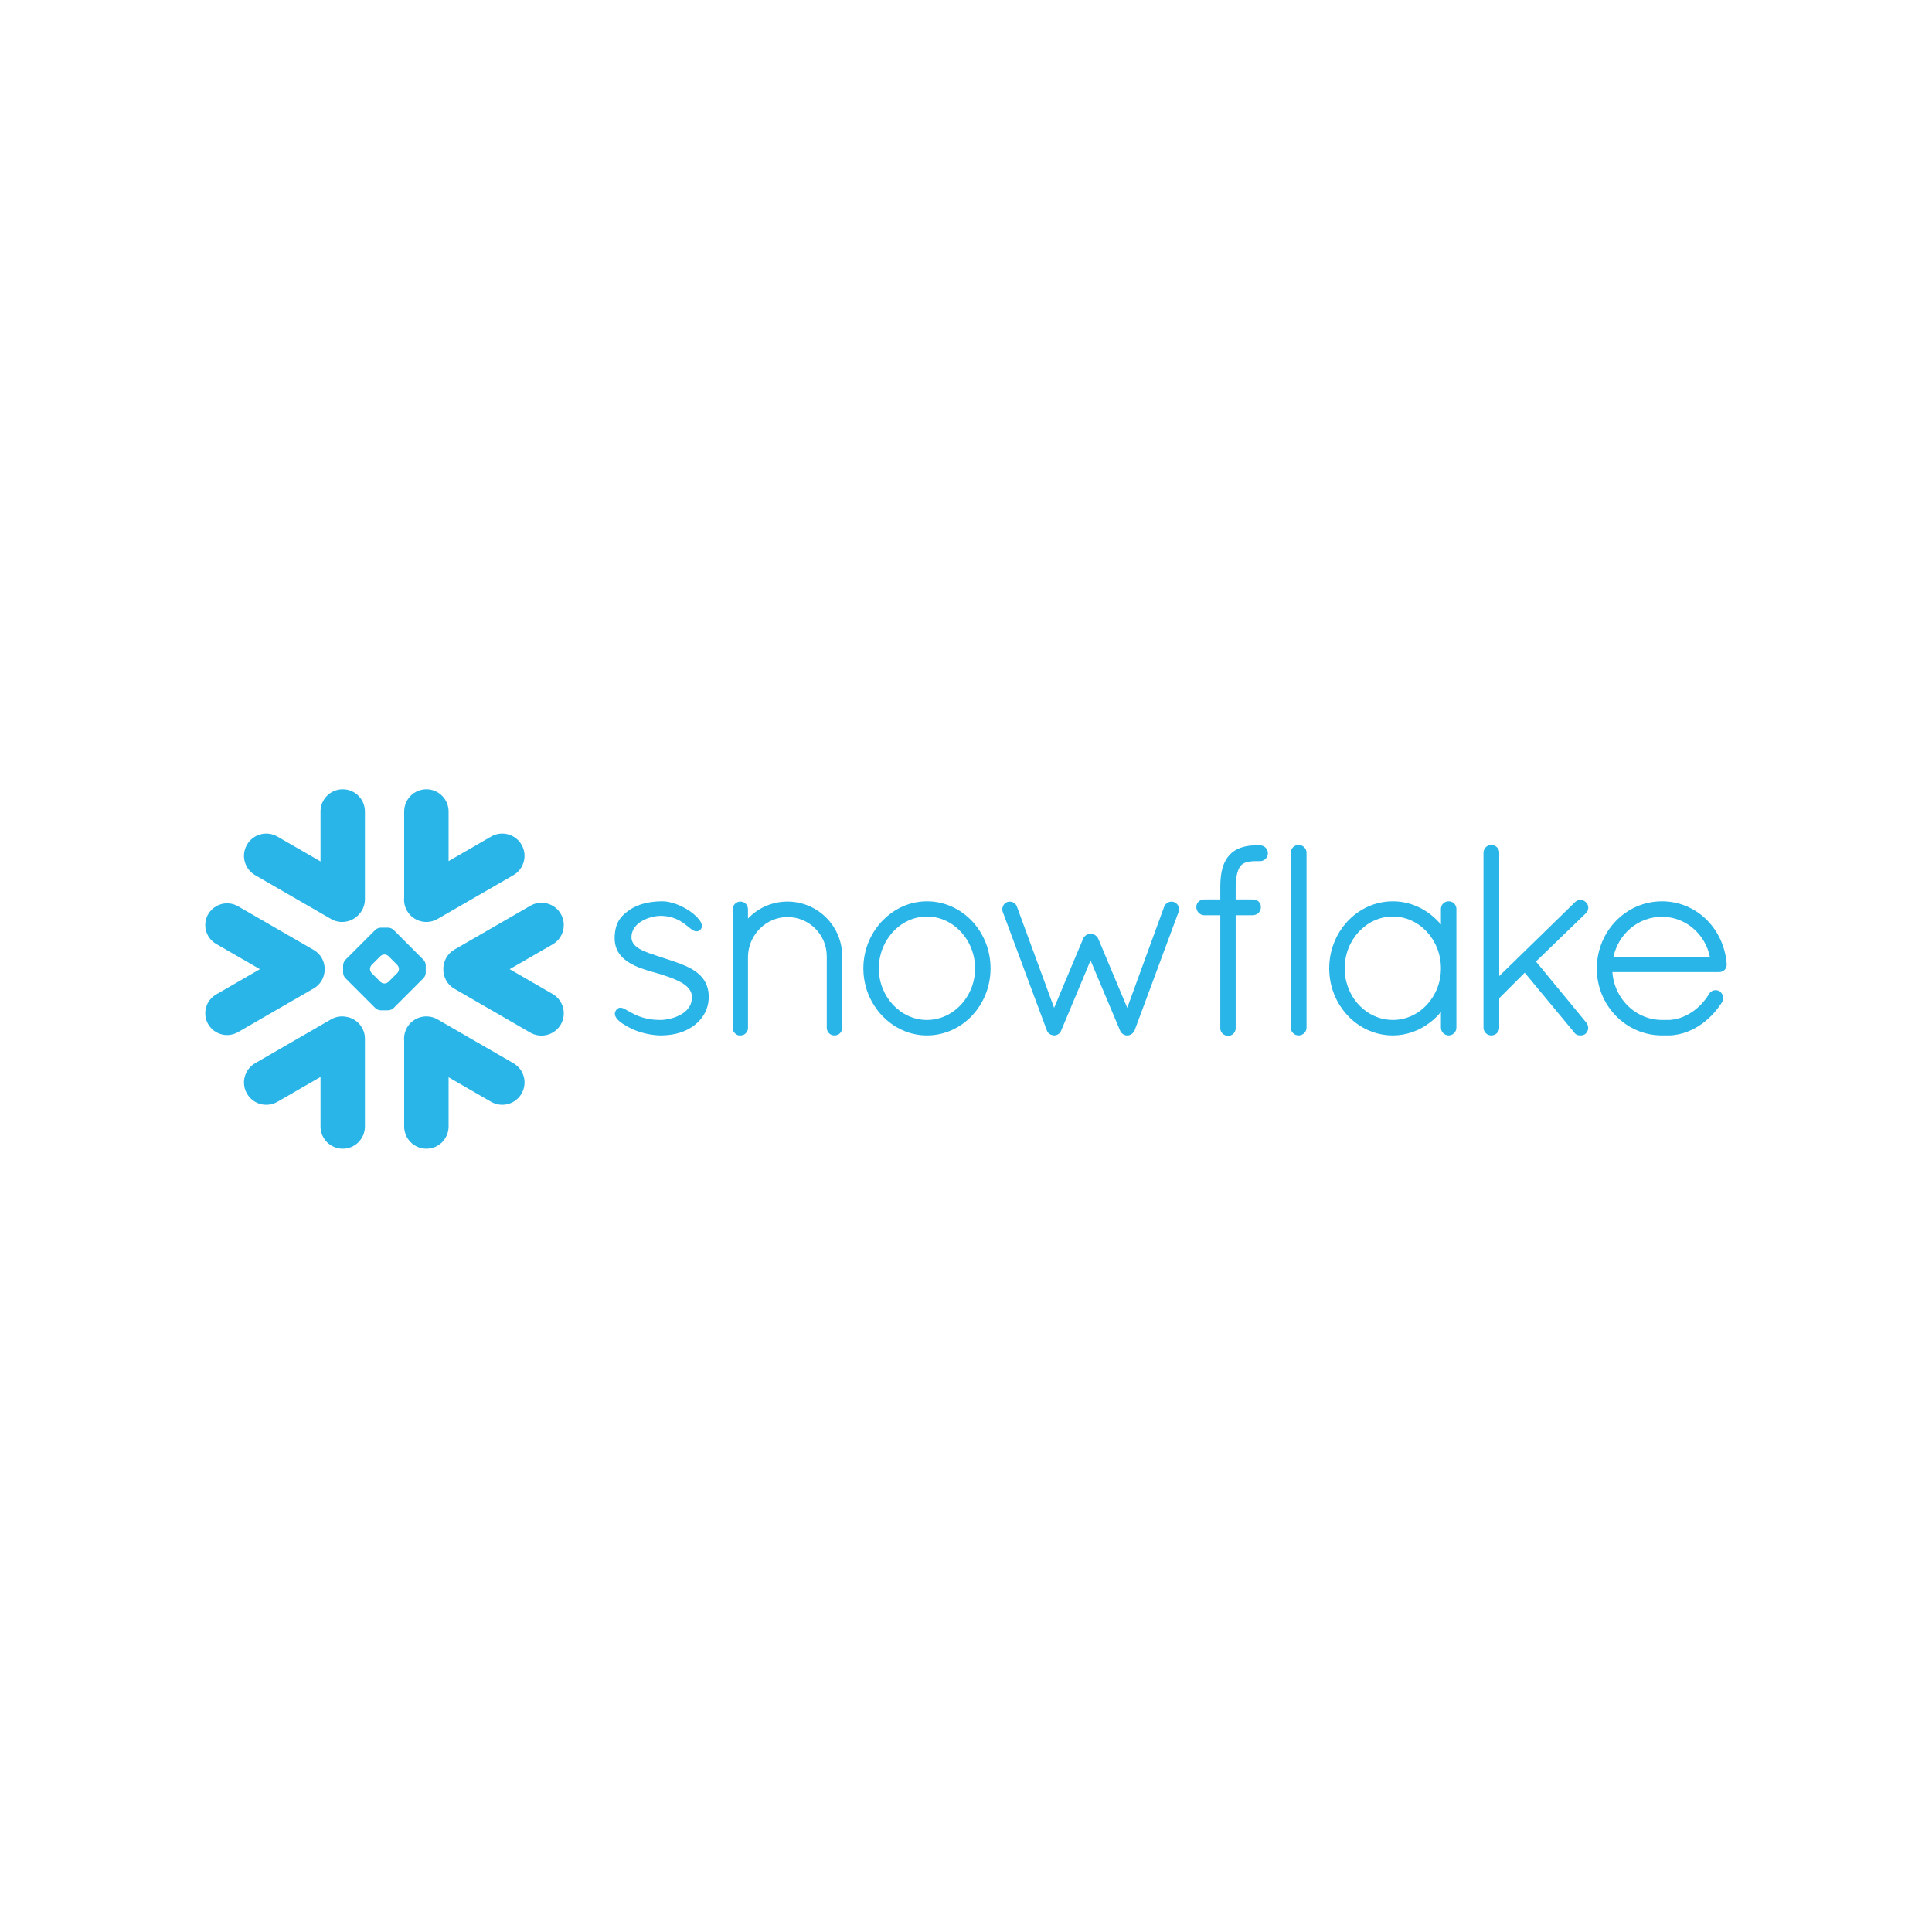 <svg width="480" height="480" viewBox="0 0 480 480" fill="none" xmlns="http://www.w3.org/2000/svg">
<g id="Snowflake">
<g id="Snowflake_2">
<g id="Group">
<path id="Path" d="M127.549 264.15L108.698 253.26C106.05 251.735 102.664 252.642 101.131 255.29C100.537 256.333 100.304 257.481 100.417 258.596V279.878C100.417 282.92 102.888 285.391 105.938 285.391C108.979 285.391 111.451 282.92 111.451 279.878V267.64L122.011 273.739C124.66 275.272 128.054 274.357 129.579 271.709C131.112 269.061 130.205 265.674 127.549 264.15Z" fill="#29B5E8"/>
<path id="Path_2" d="M80.667 240.813C80.7 238.847 79.664 237.017 77.963 236.03L59.113 225.149C58.294 224.675 57.355 224.427 56.416 224.427C54.483 224.427 52.685 225.462 51.722 227.131C50.229 229.715 51.12 233.029 53.704 234.522L64.57 240.789L53.704 247.064C52.452 247.787 51.553 248.95 51.184 250.347C50.807 251.743 51 253.203 51.722 254.455C52.685 256.124 54.483 257.16 56.408 257.16C57.355 257.16 58.294 256.911 59.113 256.437L77.963 245.556C79.648 244.577 80.683 242.763 80.667 240.813Z" fill="#29B5E8"/>
<path id="Path_3" d="M63.39 217.437L82.24 228.319C84.439 229.595 87.151 229.178 88.885 227.484C89.984 226.473 90.666 225.029 90.666 223.424V201.612C90.666 198.563 88.194 196.091 85.153 196.091C82.103 196.091 79.632 198.563 79.632 201.612V214.027L68.927 207.848C66.279 206.315 62.892 207.222 61.359 209.87C59.827 212.518 60.742 215.905 63.39 217.437Z" fill="#29B5E8"/>
<path id="Combined-Shape" fill-rule="evenodd" clip-rule="evenodd" d="M105.239 242.996C105.536 242.692 105.777 242.114 105.777 241.696V239.795C105.777 239.369 105.536 238.791 105.239 238.495L97.768 231.015C97.471 230.719 96.885 230.478 96.468 230.478H94.566C94.149 230.478 93.563 230.719 93.266 231.015L85.787 238.495C85.49 238.791 85.249 239.369 85.249 239.795V241.696C85.249 242.114 85.49 242.692 85.787 242.996L93.266 250.468C93.563 250.764 94.149 251.005 94.566 251.005H96.468C96.885 251.005 97.471 250.764 97.768 250.468L105.239 242.996ZM99.108 240.701V240.782C99.108 241.095 98.932 241.52 98.715 241.737L96.508 243.943C96.292 244.16 95.866 244.337 95.553 244.337H95.473C95.168 244.337 94.743 244.16 94.518 243.943L92.319 241.737C92.103 241.52 91.926 241.095 91.926 240.782V240.701C91.926 240.388 92.103 239.963 92.319 239.746L94.518 237.548C94.743 237.323 95.168 237.146 95.473 237.146H95.553C95.866 237.146 96.292 237.323 96.508 237.548L98.715 239.746C98.932 239.971 99.108 240.396 99.108 240.701Z" fill="#29B5E8"/>
<path id="Path_4" d="M108.698 228.319L127.549 217.437C130.197 215.913 131.112 212.518 129.579 209.87C128.046 207.222 124.66 206.315 122.011 207.848L111.451 213.946V201.612C111.451 198.563 108.979 196.091 105.938 196.091C102.888 196.091 100.417 198.563 100.417 201.612V222.99C100.312 224.098 100.529 225.253 101.131 226.297C102.664 228.945 106.05 229.852 108.698 228.319Z" fill="#29B5E8"/>
<path id="Path_5" d="M86.02 252.618C84.768 252.377 83.428 252.578 82.24 253.26L63.39 264.149C60.742 265.674 59.827 269.061 61.359 271.709C62.892 274.365 66.279 275.272 68.927 273.739L79.632 267.56V279.878C79.632 282.919 82.103 285.391 85.153 285.391C88.194 285.391 90.666 282.919 90.666 279.878V258.067C90.666 255.314 88.652 253.035 86.02 252.618Z" fill="#29B5E8"/>
<path id="Path_6" d="M139.329 227.067C137.804 224.411 134.409 223.504 131.761 225.037L112.911 235.919C111.105 236.962 110.11 238.872 110.142 240.814C110.126 242.748 111.121 244.634 112.911 245.661L131.761 256.55C134.409 258.075 137.796 257.168 139.329 254.52C140.861 251.872 139.946 248.485 137.298 246.953L126.625 240.79L137.298 234.627C139.954 233.102 140.861 229.715 139.329 227.067Z" fill="#29B5E8"/>
</g>
<path id="Combined-Shape_2" fill-rule="evenodd" clip-rule="evenodd" d="M428.992 239.521V239.513V239.497C428.615 234.602 426.336 230.373 422.957 227.556C422.925 227.532 422.893 227.506 422.861 227.48C422.829 227.454 422.797 227.428 422.765 227.404C422.693 227.348 422.62 227.292 422.556 227.235C422.51 227.201 422.464 227.165 422.417 227.129C422.334 227.065 422.25 227 422.163 226.938C422.155 226.938 422.147 226.93 422.139 226.922C419.739 225.173 416.851 224.106 413.721 223.945L413.721 223.945C413.456 223.937 413.191 223.929 412.926 223.929C403.947 223.929 396.724 231.4 396.724 240.653C396.724 249.753 403.899 257.184 412.806 257.248H413.223H414.363C414.451 257.248 414.539 257.246 414.628 257.244C414.716 257.242 414.804 257.24 414.893 257.24C414.981 257.232 415.077 257.224 415.165 257.224C415.173 257.223 415.18 257.223 415.187 257.222C415.259 257.215 415.324 257.208 415.39 257.208C415.518 257.2 415.647 257.184 415.775 257.168L415.775 257.168C415.791 257.168 415.807 257.166 415.823 257.164C415.839 257.162 415.855 257.16 415.872 257.16C417.38 256.983 418.793 256.558 420.109 255.948C420.113 255.948 420.119 255.946 420.125 255.944C420.131 255.942 420.137 255.94 420.141 255.94C420.157 255.932 420.173 255.924 420.188 255.916C420.234 255.892 420.277 255.87 420.325 255.852C423.174 254.488 425.726 252.209 427.604 249.352L427.652 249.28C427.716 249.183 427.78 249.079 427.844 248.975L427.845 248.975L427.853 248.967C428.39 248.044 428.117 246.92 427.235 246.278L427.203 246.262C427.138 246.222 427.074 246.19 427.002 246.158C426.994 246.154 426.986 246.152 426.978 246.15C426.97 246.148 426.962 246.146 426.954 246.142C426.913 246.121 426.869 246.107 426.825 246.094C426.801 246.086 426.776 246.078 426.753 246.07H426.737C426.577 246.021 426.4 245.997 426.232 245.997C426.079 245.997 425.919 246.021 425.766 246.054C425.754 246.058 425.744 246.062 425.734 246.066C425.724 246.07 425.714 246.074 425.702 246.078C425.678 246.086 425.656 246.092 425.634 246.098C425.612 246.104 425.59 246.11 425.565 246.118C425.551 246.127 425.535 246.134 425.517 246.141C425.504 246.146 425.491 246.151 425.477 246.158C425.445 246.174 425.413 246.19 425.373 246.206C425.341 246.222 425.301 246.246 425.269 246.27C425.22 246.294 425.172 246.326 425.132 246.359C425.1 246.375 425.076 246.399 425.052 246.423C425.036 246.435 425.022 246.447 425.008 246.459C424.994 246.471 424.98 246.483 424.964 246.495L424.891 246.567C424.882 246.58 424.871 246.592 424.86 246.604C424.843 246.621 424.826 246.639 424.811 246.663C424.787 246.679 424.771 246.704 424.755 246.728C424.743 246.744 424.731 246.761 424.719 246.776C424.692 246.813 424.665 246.849 424.643 246.888C424.635 246.896 424.635 246.904 424.635 246.904C424.482 247.153 424.33 247.394 424.169 247.626C424.153 247.65 424.137 247.675 424.113 247.707C424.057 247.795 423.993 247.883 423.928 247.971C423.908 248 423.888 248.026 423.868 248.052C423.848 248.078 423.828 248.104 423.808 248.132C423.768 248.188 423.728 248.244 423.68 248.309C423.653 248.344 423.624 248.379 423.594 248.416C423.57 248.446 423.544 248.477 423.519 248.509L423.423 248.63C423.37 248.69 423.322 248.75 423.27 248.814C423.26 248.827 423.249 248.841 423.238 248.854C423.226 248.87 423.212 248.886 423.198 248.902C423.184 248.918 423.17 248.934 423.158 248.951C423.094 249.023 423.03 249.095 422.957 249.167C422.933 249.199 422.909 249.231 422.877 249.255L422.685 249.472L422.596 249.56L422.404 249.753C422.388 249.769 422.372 249.787 422.356 249.805C422.34 249.823 422.323 249.841 422.307 249.857C422.275 249.885 422.245 249.913 422.215 249.942C422.185 249.97 422.155 249.998 422.123 250.026C422.083 250.066 422.043 250.106 422.002 250.138C421.978 250.162 421.952 250.186 421.926 250.21C421.9 250.234 421.874 250.259 421.85 250.283C421.794 250.323 421.746 250.371 421.698 250.419C421.678 250.435 421.655 250.453 421.633 250.471C421.611 250.489 421.589 250.507 421.569 250.523C421.505 250.58 421.441 250.636 421.377 250.684C421.36 250.696 421.346 250.708 421.332 250.72C421.318 250.732 421.304 250.744 421.288 250.756L421.288 250.756C421.208 250.82 421.128 250.885 421.056 250.941C421.045 250.948 421.036 250.955 421.028 250.961C421.017 250.969 421.008 250.976 420.999 250.981C420.911 251.053 420.815 251.125 420.727 251.189H420.719C418.977 252.441 417.027 253.22 415.093 253.372C415.085 253.38 415.077 253.38 415.069 253.38C414.957 253.388 414.844 253.396 414.732 253.396C414.604 253.404 414.483 253.404 414.363 253.404H413.809H413.592H412.822C406.988 253.356 402.077 249.087 400.849 243.349C400.721 242.747 400.64 242.137 400.592 241.512H427.074C428.133 241.512 428.992 240.749 428.992 239.722V239.521ZM424.819 237.732H400.849C402.157 231.874 407.084 227.773 412.926 227.773C418.664 227.773 423.632 231.954 424.819 237.732Z" fill="#29B5E8"/>
<path id="Combined-Shape_3" fill-rule="evenodd" clip-rule="evenodd" d="M361.832 225.655C361.784 225.189 361.584 224.788 361.287 224.491L361.279 224.483C361.264 224.464 361.245 224.448 361.224 224.431C361.21 224.42 361.195 224.408 361.182 224.395C361.174 224.391 361.168 224.385 361.162 224.379C361.156 224.373 361.15 224.367 361.142 224.363C361.118 224.338 361.094 224.322 361.07 224.306L361.07 224.306C361.058 224.298 361.046 224.288 361.034 224.278C361.022 224.268 361.01 224.258 360.998 224.25C360.994 224.248 360.99 224.246 360.985 224.244C360.971 224.238 360.954 224.23 360.942 224.218C360.91 224.202 360.869 224.178 360.837 224.154C360.834 224.154 360.831 224.153 360.827 224.151C360.821 224.149 360.815 224.146 360.805 224.146C360.765 224.122 360.717 224.098 360.669 224.074H360.661C360.548 224.025 360.428 223.993 360.308 223.969C360.298 223.969 360.292 223.967 360.286 223.964C360.282 223.963 360.279 223.961 360.276 223.961C360.247 223.957 360.221 223.953 360.195 223.949C360.169 223.945 360.143 223.941 360.115 223.937C360.084 223.937 360.053 223.935 360.021 223.933C359.987 223.931 359.952 223.929 359.914 223.929C359.882 223.929 359.85 223.931 359.818 223.933C359.786 223.935 359.754 223.937 359.722 223.937C359.666 223.945 359.61 223.953 359.561 223.961C359.557 223.961 359.551 223.963 359.545 223.965C359.539 223.967 359.533 223.969 359.529 223.969C359.409 223.993 359.289 224.025 359.176 224.074H359.168L359.024 224.146C359.02 224.146 359.016 224.148 359.012 224.15C359.008 224.152 359.004 224.154 359 224.154C358.988 224.161 358.978 224.167 358.967 224.174C358.941 224.191 358.916 224.207 358.887 224.218C358.871 224.234 358.855 224.242 358.839 224.25C358.827 224.258 358.815 224.268 358.803 224.278C358.791 224.288 358.779 224.298 358.767 224.306C358.76 224.311 358.753 224.315 358.746 224.32C358.726 224.332 358.704 224.345 358.687 224.363L358.655 224.395C358.639 224.411 358.62 224.425 358.602 224.439C358.584 224.453 358.566 224.467 358.55 224.483V224.491C358.253 224.788 358.053 225.189 358.005 225.655C357.997 225.719 357.997 225.783 357.997 225.847V229.707C357.363 228.937 356.664 228.239 355.91 227.605C353.158 225.269 349.699 223.929 346.04 223.929C340.623 223.929 335.856 226.81 333.015 231.176C333.003 231.192 332.989 231.21 332.975 231.228C332.961 231.246 332.947 231.264 332.935 231.28C332.895 231.348 332.853 231.418 332.811 231.489C332.769 231.559 332.726 231.629 332.686 231.697L332.686 231.697C332.63 231.785 332.574 231.874 332.526 231.962C332.47 232.05 332.422 232.147 332.373 232.243C332.293 232.379 332.213 232.524 332.141 232.66C332.131 232.68 332.122 232.7 332.114 232.719C332.102 232.747 332.091 232.773 332.076 232.797C331.025 234.891 330.375 237.242 330.263 239.738C330.247 240.019 330.239 240.3 330.239 240.589C330.239 240.878 330.247 241.158 330.263 241.439C330.375 243.935 331.025 246.286 332.076 248.373C332.088 248.397 332.099 248.421 332.109 248.445C332.119 248.469 332.129 248.493 332.141 248.517C332.213 248.654 332.293 248.798 332.373 248.934C332.422 249.031 332.47 249.127 332.526 249.215C332.554 249.259 332.58 249.304 332.606 249.348C332.632 249.392 332.658 249.436 332.686 249.48C332.775 249.625 332.855 249.761 332.935 249.897C332.947 249.913 332.961 249.932 332.975 249.95C332.989 249.968 333.003 249.986 333.015 250.002C335.856 254.367 340.623 257.248 346.04 257.248C349.402 257.248 352.62 256.077 355.268 254.038C355.348 253.982 355.437 253.918 355.517 253.854C355.529 253.842 355.541 253.832 355.553 253.822C355.565 253.812 355.577 253.802 355.589 253.789C356.464 253.091 357.266 252.289 357.997 251.406V255.322C357.997 256.373 358.871 257.248 359.914 257.248C360.958 257.248 361.84 256.373 361.84 255.322V225.847C361.84 225.815 361.838 225.783 361.836 225.751C361.834 225.719 361.832 225.687 361.832 225.655ZM357.997 240.589C357.997 247.659 352.628 253.404 346.04 253.404C340.543 253.404 335.856 249.384 334.492 243.895C334.476 243.863 334.468 243.831 334.46 243.799C334.444 243.722 334.428 243.648 334.412 243.574C334.396 243.5 334.38 243.425 334.364 243.349C334.357 243.304 334.346 243.26 334.333 243.211C334.33 243.199 334.327 243.186 334.323 243.173C334.311 243.108 334.301 243.044 334.291 242.98C334.281 242.916 334.271 242.852 334.259 242.787C334.252 242.72 334.24 242.652 334.227 242.579C334.224 242.566 334.222 242.552 334.219 242.539C334.211 242.483 334.205 242.424 334.199 242.366C334.193 242.308 334.187 242.25 334.179 242.194C334.175 242.148 334.17 242.103 334.164 242.057C334.158 242.005 334.151 241.952 334.147 241.897C334.131 241.776 334.123 241.648 334.115 241.52C334.115 241.476 334.111 241.433 334.107 241.389C334.103 241.343 334.099 241.296 334.099 241.247C334.091 241.03 334.083 240.813 334.083 240.589C334.083 233.479 339.499 227.709 346.04 227.709C352.628 227.709 357.997 233.487 357.997 240.589Z" fill="#29B5E8"/>
<path id="Path_7" d="M313.05 210.03H312.528C312.464 210.03 312.392 210.03 312.328 210.038C312.255 210.03 312.191 210.03 312.119 210.03C311.934 210.03 311.75 210.03 311.565 210.038C311.533 210.038 311.493 210.046 311.461 210.046C311.316 210.046 311.172 210.054 311.028 210.07C311.003 210.07 310.971 210.07 310.947 210.07C310.795 210.086 310.65 210.094 310.506 210.11C310.49 210.118 310.474 210.118 310.458 210.118C310.297 210.142 310.145 210.158 310 210.183C309.992 210.183 309.984 210.183 309.984 210.183C309.013 210.335 308.139 210.608 307.36 210.993C307.36 211.001 307.352 211.001 307.344 211.001C307.232 211.065 307.111 211.129 306.999 211.194C306.975 211.202 306.959 211.218 306.935 211.234C306.839 211.29 306.742 211.346 306.646 211.41C306.606 211.434 306.574 211.466 306.542 211.491C306.461 211.539 306.389 211.595 306.309 211.651C306.253 211.699 306.197 211.747 306.14 211.787C306.092 211.828 306.044 211.868 305.996 211.908C305.908 211.988 305.827 212.06 305.747 212.141C305.731 212.157 305.715 212.173 305.699 212.189C305.603 212.293 305.506 212.389 305.41 212.494C305.394 212.518 305.378 212.542 305.362 212.558C305.282 212.646 305.201 212.734 305.129 212.823C305.105 212.863 305.073 212.903 305.049 212.943C304.985 213.023 304.929 213.096 304.872 213.176C304.856 213.208 304.84 213.232 304.816 213.256C304.752 213.352 304.688 213.449 304.632 213.545C304.624 213.561 304.616 213.569 304.608 213.585C304.086 214.444 303.717 215.455 303.484 216.675C303.484 216.691 303.484 216.715 303.476 216.731C303.444 216.883 303.42 217.044 303.396 217.204C303.388 217.252 303.38 217.3 303.38 217.349C303.356 217.485 303.34 217.621 303.324 217.766C303.316 217.846 303.308 217.926 303.3 218.015C303.284 218.127 303.268 218.231 303.26 218.352C303.251 218.472 303.243 218.592 303.235 218.721C303.227 218.801 303.227 218.881 303.219 218.97C303.211 219.138 303.203 219.315 303.195 219.491C303.195 219.539 303.187 219.572 303.187 219.612C303.179 219.836 303.179 220.069 303.179 220.294V223.464H299.183C298.934 223.456 298.685 223.504 298.461 223.584C297.738 223.849 297.225 224.531 297.225 225.325C297.225 226.072 297.594 226.706 298.172 227.075C298.461 227.259 298.798 227.372 299.167 227.388H299.183V227.396H303.179V255.386C303.171 255.426 303.179 255.458 303.179 255.499C303.179 255.523 303.179 255.547 303.179 255.571C303.203 256.02 303.388 256.429 303.685 256.742L303.693 256.75C303.733 256.791 303.781 256.831 303.821 256.871C303.829 256.879 303.837 256.879 303.845 256.887C303.877 256.919 303.918 256.943 303.95 256.967C303.966 256.983 303.99 256.999 304.006 257.007C304.022 257.023 304.038 257.031 304.062 257.039C304.375 257.24 304.744 257.352 305.137 257.352C305.201 257.352 305.266 257.344 305.322 257.336C305.699 257.304 306.044 257.144 306.325 256.911L306.333 256.903C306.373 256.871 306.405 256.839 306.437 256.799C306.445 256.791 306.461 256.782 306.469 256.774C306.502 256.742 306.526 256.71 306.55 256.686C306.855 256.317 307.023 255.86 306.999 255.386V227.396H311.3V227.388H311.316C312.456 227.331 313.29 226.441 313.258 225.333C313.258 225.325 313.258 225.325 313.258 225.317C313.266 225.277 313.258 225.237 313.258 225.197C313.258 225.181 313.258 225.165 313.258 225.157C313.226 224.731 313.042 224.346 312.753 224.049C312.753 224.049 312.753 224.049 312.753 224.041C312.745 224.041 312.745 224.041 312.745 224.041C312.705 224.001 312.673 223.969 312.632 223.937C312.616 223.921 312.6 223.913 312.592 223.897C312.56 223.873 312.536 223.857 312.504 223.833C312.48 223.817 312.448 223.793 312.424 223.777C312.408 223.768 312.384 223.752 312.368 223.744C312.328 223.72 312.287 223.696 312.247 223.68C312.239 223.672 312.223 223.664 312.215 223.664C312.167 223.64 312.119 223.616 312.071 223.6C312.063 223.592 312.055 223.592 312.039 223.584C311.99 223.568 311.942 223.552 311.894 223.536C311.878 223.536 311.862 223.528 311.846 223.528C311.798 223.52 311.758 223.504 311.71 223.496C311.686 223.496 311.661 223.496 311.637 223.488C311.605 223.48 311.565 223.48 311.525 223.472C311.493 223.472 311.461 223.472 311.437 223.472C311.413 223.472 311.389 223.464 311.365 223.464C311.34 223.464 311.308 223.464 311.3 223.464H306.999V220.302C306.999 220.278 306.999 220.254 306.999 220.238C307.007 220.077 307.007 219.917 307.015 219.764C307.015 219.724 307.015 219.676 307.023 219.636C307.023 219.499 307.031 219.363 307.039 219.234C307.039 219.21 307.047 219.178 307.047 219.154C307.055 219.002 307.071 218.849 307.087 218.705C307.24 217.14 307.577 216.153 307.93 215.551C307.938 215.535 307.938 215.527 307.946 215.511C307.97 215.471 308.002 215.431 308.026 215.391C308.042 215.358 308.066 215.326 308.09 215.294C308.098 215.278 308.115 215.246 308.131 215.23C308.171 215.174 308.211 215.126 308.259 215.078C308.765 214.508 309.551 214.163 310.69 214.026C310.707 214.026 310.715 214.018 310.739 214.018C310.803 214.01 310.875 214.002 310.939 214.002C310.971 213.994 311.011 213.994 311.044 213.986C311.108 213.986 311.164 213.978 311.228 213.978C311.276 213.978 311.316 213.97 311.373 213.97C311.429 213.962 311.485 213.962 311.541 213.962C311.597 213.962 311.653 213.954 311.71 213.954C311.766 213.954 311.822 213.954 311.878 213.954C311.958 213.954 312.039 213.954 312.119 213.954H312.127C312.191 213.954 312.247 213.946 312.311 213.938C312.384 213.946 312.456 213.954 312.528 213.954H313.05C314.125 213.954 315.008 213.071 315.008 211.988C315.008 210.905 314.125 210.03 313.05 210.03Z" fill="#29B5E8"/>
<path id="Path_8" d="M323.402 210.087C323.402 210.087 323.394 210.078 323.386 210.078C323.346 210.062 323.314 210.046 323.265 210.038C323.249 210.03 323.225 210.022 323.201 210.014C323.169 210.006 323.137 209.998 323.105 209.99C323.073 209.982 323.041 209.966 323.017 209.966C322.977 209.958 322.944 209.95 322.904 209.95C322.872 209.942 322.848 209.942 322.816 209.934C322.752 209.926 322.68 209.926 322.615 209.926C321.572 209.926 320.689 210.801 320.689 211.844V255.322C320.689 256.374 321.572 257.248 322.615 257.248C322.68 257.248 322.752 257.248 322.816 257.24C322.824 257.24 322.84 257.232 322.848 257.232C322.904 257.224 322.96 257.216 323.017 257.208C323.025 257.208 323.041 257.2 323.057 257.2C323.105 257.184 323.153 257.176 323.201 257.16C323.209 257.16 323.217 257.16 323.225 257.152C323.964 256.919 324.509 256.293 324.59 255.523C324.598 255.459 324.606 255.395 324.606 255.322V211.844C324.606 211.78 324.598 211.716 324.59 211.651C324.517 210.945 324.052 210.359 323.402 210.087Z" fill="#29B5E8"/>
<path id="Path_9" d="M176.058 247.017C176.042 246.904 176.042 246.8 176.026 246.696C176.018 246.615 176.01 246.543 176.002 246.471C175.986 246.383 175.978 246.302 175.962 246.214C175.946 246.134 175.93 246.054 175.914 245.965C175.906 245.901 175.89 245.829 175.874 245.765C175.85 245.668 175.834 245.58 175.81 245.484C175.794 245.436 175.778 245.379 175.762 245.331C175.737 245.227 175.705 245.131 175.665 245.034C175.657 244.994 175.641 244.954 175.633 244.922C175.593 244.81 175.553 244.705 175.505 244.593C175.497 244.577 175.489 244.553 175.481 244.529C175.424 244.417 175.376 244.296 175.32 244.184C175.312 244.176 175.312 244.168 175.304 244.16C174.847 243.237 174.197 242.466 173.402 241.816C173.402 241.808 173.402 241.808 173.394 241.808C173.282 241.72 173.17 241.624 173.049 241.536C173.049 241.536 173.041 241.528 173.033 241.52C173.025 241.52 173.017 241.512 173.009 241.504C172.937 241.455 172.865 241.399 172.8 241.351C171.813 240.653 170.722 240.099 169.133 239.489C169.109 239.481 169.085 239.473 169.061 239.465C169.037 239.449 169.005 239.441 168.981 239.425C168.082 239.088 167.151 238.767 166.196 238.454C166.196 238.454 166.196 238.454 166.188 238.454C166.188 238.454 166.18 238.454 166.18 238.446C166.164 238.446 166.148 238.438 166.124 238.43C166.035 238.398 165.939 238.366 165.811 238.326C165.747 238.31 165.698 238.294 165.65 238.278C165.329 238.165 165 238.061 164.671 237.949C164.439 237.868 164.19 237.788 163.893 237.692C163.813 237.668 163.62 237.603 163.46 237.555C163.452 237.555 163.452 237.547 163.443 237.547C163.347 237.515 163.251 237.483 163.147 237.451C162.344 237.194 161.686 236.969 161.124 236.761C160.209 236.424 159.375 236.063 158.693 235.629C158.677 235.621 158.661 235.613 158.653 235.605C157.722 235.011 157.08 234.281 156.927 233.326L156.919 233.318C156.911 233.254 156.903 233.182 156.903 233.118C156.895 233.102 156.895 233.094 156.895 233.085C156.887 233.005 156.887 232.933 156.887 232.853C156.887 232.74 156.895 232.628 156.903 232.524C156.903 232.492 156.903 232.468 156.911 232.444C156.919 232.355 156.927 232.275 156.935 232.195C156.943 232.171 156.943 232.147 156.951 232.123C156.967 232.034 156.984 231.954 157 231.866C157.008 231.858 157.008 231.842 157.016 231.826C157.04 231.729 157.064 231.641 157.096 231.553C157.096 231.545 157.096 231.545 157.096 231.545C157.513 230.301 158.5 229.378 159.664 228.728C159.744 228.688 159.824 228.648 159.897 228.608C159.977 228.568 160.049 228.527 160.121 228.495C160.242 228.439 160.362 228.383 160.482 228.335C160.555 228.303 160.619 228.271 160.691 228.247C160.819 228.198 160.948 228.15 161.076 228.102C161.14 228.078 161.213 228.054 161.285 228.03C161.413 227.99 161.534 227.95 161.662 227.918C161.742 227.893 161.814 227.869 161.895 227.853C162.015 227.821 162.135 227.797 162.248 227.765C162.328 227.749 162.408 227.733 162.489 227.717C162.617 227.693 162.737 227.669 162.85 227.653C162.922 227.645 162.986 227.637 163.058 227.621C163.195 227.605 163.339 227.589 163.484 227.58C163.516 227.572 163.548 227.572 163.588 227.564C163.764 227.556 163.941 227.548 164.11 227.548C164.31 227.548 164.511 227.556 164.703 227.564C164.735 227.564 164.768 227.564 164.792 227.564C166.212 227.653 167.36 227.998 168.307 228.455C168.379 228.487 168.451 228.527 168.523 228.56C168.563 228.584 168.603 228.608 168.644 228.624C168.732 228.672 168.82 228.72 168.916 228.776C168.932 228.784 168.948 228.792 168.965 228.8C169.061 228.856 169.157 228.921 169.253 228.977C169.261 228.985 169.269 228.985 169.269 228.985C169.374 229.049 169.478 229.121 169.582 229.185C169.582 229.193 169.59 229.193 169.59 229.201C169.695 229.266 169.791 229.33 169.887 229.402C169.928 229.434 169.96 229.458 170 229.482C170.224 229.651 170.578 229.924 170.899 230.189C170.939 230.213 170.971 230.237 170.995 230.261C171.236 230.461 171.46 230.638 171.677 230.798C171.717 230.831 171.749 230.855 171.773 230.871C171.781 230.879 171.789 230.887 171.797 230.887C171.821 230.903 171.845 230.919 171.87 230.935C171.926 230.975 171.99 231.015 172.046 231.055C172.07 231.071 172.094 231.079 172.118 231.095C172.174 231.127 172.231 231.16 172.287 231.192C172.311 231.2 172.327 231.208 172.351 231.216C172.415 231.248 172.471 231.272 172.536 231.296C172.552 231.304 172.56 231.304 172.576 231.312C172.648 231.336 172.72 231.36 172.792 231.368C172.792 231.368 172.792 231.368 172.8 231.376C172.961 231.4 173.113 231.408 173.274 231.368C173.29 231.368 173.306 231.36 173.322 231.36C173.362 231.352 173.41 231.336 173.45 231.328C173.466 231.32 173.474 231.312 173.491 231.304C173.507 231.304 173.523 231.296 173.539 231.288C173.603 231.256 173.667 231.224 173.731 231.184C173.747 231.184 173.755 231.176 173.763 231.168C173.836 231.119 173.9 231.071 173.964 231.015C173.972 231.007 173.972 231.007 173.972 231.007C174.028 230.959 174.076 230.903 174.124 230.847C174.157 230.806 174.189 230.758 174.213 230.71C174.221 230.702 174.229 230.694 174.229 230.686C174.566 230.124 174.373 229.386 173.779 228.584C173.771 228.568 173.763 228.551 173.747 228.535C173.723 228.503 173.707 228.479 173.683 228.447C172.319 226.682 169.213 224.748 166.332 224.13C166.316 224.13 166.3 224.13 166.284 224.122C166.164 224.098 166.035 224.074 165.915 224.05C165.883 224.05 165.843 224.042 165.811 224.034C165.706 224.017 165.602 224.001 165.498 223.993C165.458 223.985 165.418 223.977 165.377 223.977C165.281 223.969 165.177 223.961 165.081 223.953C165.04 223.945 165 223.945 164.968 223.937C164.832 223.937 164.703 223.929 164.575 223.929C164.366 223.929 164.158 223.929 163.957 223.937C163.845 223.937 163.732 223.945 163.612 223.953C163.532 223.961 163.435 223.961 163.355 223.961C163.195 223.977 163.042 223.985 162.89 224.001C162.85 224.001 162.801 224.001 162.761 224.009C162.585 224.025 162.408 224.042 162.24 224.066C162.216 224.066 162.2 224.066 162.184 224.066C161.999 224.09 161.822 224.114 161.646 224.146C161.638 224.146 161.622 224.146 161.614 224.146C161.437 224.17 161.261 224.202 161.092 224.234C161.084 224.234 161.076 224.242 161.06 224.242C160.699 224.306 160.346 224.387 160.009 224.475C160.001 224.475 160.001 224.483 160.001 224.483C159.832 224.523 159.664 224.571 159.495 224.619C159.335 224.667 159.182 224.724 159.038 224.772C159.022 224.772 159.014 224.78 158.998 224.78C158.853 224.836 158.709 224.884 158.564 224.94C158.548 224.948 158.532 224.956 158.524 224.956C158.38 225.013 158.251 225.069 158.115 225.133C158.099 225.141 158.075 225.141 158.059 225.157C157.938 225.205 157.81 225.269 157.698 225.326C157.666 225.342 157.642 225.35 157.617 225.366C157.497 225.422 157.385 225.478 157.272 225.542C157.24 225.558 157.216 225.574 157.184 225.59C157.08 225.647 156.975 225.711 156.871 225.775C156.839 225.791 156.807 225.807 156.775 225.831C156.638 225.911 156.51 226 156.382 226.08C156.229 226.192 156.077 226.297 155.94 226.409C155.924 226.409 155.916 226.417 155.916 226.425C155.234 226.93 154.648 227.468 154.167 228.094C154.151 228.118 154.127 228.142 154.111 228.166C154.054 228.255 153.99 228.335 153.934 228.415C153.894 228.479 153.854 228.543 153.814 228.608C153.782 228.656 153.75 228.704 153.725 228.752C153.661 228.856 153.605 228.961 153.549 229.073C153.541 229.089 153.533 229.097 153.525 229.113C153.091 229.972 152.843 230.959 152.746 232.155C152.746 232.171 152.746 232.187 152.738 232.203C152.73 232.411 152.714 232.62 152.706 232.845C152.706 233.013 152.706 233.182 152.714 233.35C152.714 233.374 152.714 233.398 152.714 233.423C152.803 235.718 153.846 237.443 155.732 238.783C155.748 238.791 155.764 238.807 155.78 238.815C155.86 238.871 155.94 238.928 156.021 238.984C156.077 239.024 156.141 239.056 156.197 239.096C156.213 239.112 156.237 239.12 156.253 239.128C158.115 240.308 160.394 240.982 162.296 241.52C163.227 241.792 164.061 242.025 164.31 242.097C164.366 242.113 164.423 242.129 164.471 242.154C165.61 242.531 166.485 242.836 167.207 243.125C167.263 243.141 167.311 243.165 167.368 243.181C167.384 243.189 167.408 243.197 167.432 243.213C167.841 243.381 168.242 243.558 168.627 243.75C168.948 243.911 169.245 244.079 169.542 244.256C170.305 244.729 170.89 245.243 171.284 245.805C171.3 245.821 171.308 245.837 171.316 245.853C171.356 245.901 171.388 245.949 171.412 246.005C171.436 246.038 171.452 246.062 171.468 246.094C171.492 246.134 171.516 246.174 171.532 246.214C171.557 246.254 171.573 246.302 171.597 246.342C171.613 246.375 171.629 246.407 171.645 246.439C171.661 246.487 171.685 246.535 171.701 246.591C171.709 246.615 171.725 246.647 171.733 246.679C171.749 246.736 171.765 246.792 171.781 246.848C171.789 246.872 171.797 246.896 171.805 246.928C171.821 246.984 171.837 247.049 171.845 247.105C171.853 247.129 171.861 247.161 171.861 247.185C171.87 247.249 171.878 247.313 171.886 247.378C171.894 247.402 171.894 247.426 171.894 247.45C171.902 247.546 171.91 247.634 171.91 247.731C171.91 247.875 171.902 248.012 171.894 248.148C171.894 248.188 171.886 248.228 171.886 248.268C171.878 248.373 171.861 248.477 171.837 248.581C171.837 248.613 171.829 248.646 171.821 248.678C171.773 248.959 171.693 249.223 171.589 249.488C171.581 249.496 171.581 249.504 171.581 249.512C171.524 249.633 171.468 249.761 171.404 249.873C171.396 249.889 171.396 249.897 171.388 249.905C171.252 250.162 171.091 250.411 170.89 250.644C170.794 250.764 170.69 250.876 170.586 250.989C170.578 250.989 170.578 250.989 170.578 250.997C170.361 251.214 170.12 251.414 169.871 251.599C169.863 251.607 169.855 251.607 169.855 251.615C169.735 251.695 169.615 251.783 169.494 251.855C169.478 251.872 169.462 251.88 169.446 251.888C169.237 252.016 169.013 252.144 168.788 252.257C168.708 252.297 168.627 252.337 168.539 252.377C168.451 252.417 168.355 252.465 168.258 252.505C168.178 252.538 168.106 252.57 168.026 252.602C167.809 252.682 167.6 252.762 167.384 252.835C167.352 252.843 167.319 252.851 167.287 252.867C167.159 252.907 167.031 252.939 166.902 252.979C166.87 252.987 166.83 253.003 166.798 253.011C166.373 253.123 165.955 253.212 165.562 253.276C165.554 253.276 165.546 253.276 165.538 253.276C165.337 253.308 165.145 253.332 164.96 253.356C164.888 253.364 164.824 253.372 164.752 253.372C164.687 253.38 164.623 253.38 164.551 253.388C164.398 253.396 164.238 253.404 164.093 253.404C163.797 253.404 163.508 253.396 163.227 253.38C163.114 253.38 163.002 253.372 162.89 253.364C162.737 253.348 162.577 253.34 162.432 253.324C162.296 253.316 162.151 253.3 162.023 253.284C161.903 253.268 161.79 253.252 161.678 253.236C161.429 253.196 161.197 253.164 160.964 253.115C160.859 253.091 160.747 253.075 160.643 253.051C160.522 253.019 160.402 252.995 160.282 252.963C160.145 252.931 160.017 252.899 159.888 252.859C159.8 252.835 159.704 252.81 159.624 252.786C159.407 252.722 159.19 252.65 158.982 252.57C158.934 252.554 158.885 252.538 158.837 252.522C158.372 252.345 157.914 252.152 157.465 251.928C157.449 251.92 157.425 251.904 157.401 251.896C157.112 251.751 156.622 251.478 156.157 251.214C156.117 251.189 156.069 251.165 156.029 251.141C155.7 250.949 155.419 250.788 155.154 250.66C155.13 250.644 155.114 250.636 155.098 250.628C155.082 250.62 155.066 250.612 155.058 250.612C154.985 250.58 154.929 250.547 154.865 250.523C154.841 250.515 154.825 250.507 154.809 250.499C154.64 250.435 154.488 250.387 154.335 250.371C154.287 250.363 154.239 250.363 154.191 250.363C154.175 250.355 154.159 250.355 154.143 250.355C153.838 250.355 153.573 250.459 153.324 250.692C153.268 250.74 153.22 250.788 153.172 250.844C153.164 250.86 153.148 250.876 153.132 250.893C153.1 250.933 153.075 250.965 153.051 250.997C153.035 251.021 153.019 251.045 153.011 251.061C152.987 251.093 152.963 251.125 152.947 251.157C152.931 251.181 152.923 251.205 152.915 251.23C152.899 251.262 152.883 251.294 152.867 251.326C152.859 251.35 152.851 251.366 152.843 251.39C152.827 251.43 152.819 251.462 152.811 251.494C152.803 251.518 152.795 251.534 152.795 251.559C152.787 251.599 152.779 251.639 152.77 251.679C152.77 251.695 152.762 251.711 152.762 251.727C152.754 251.783 152.754 251.831 152.754 251.88C152.754 251.888 152.754 251.896 152.754 251.904C152.754 251.968 152.762 252.024 152.779 252.088C152.779 252.096 152.779 252.112 152.779 252.12C152.795 252.168 152.803 252.225 152.819 252.273C152.827 252.297 152.835 252.321 152.843 252.345C152.859 252.385 152.867 252.433 152.891 252.473C152.899 252.497 152.907 252.514 152.915 252.53C153.019 252.77 153.188 253.019 153.404 253.26C153.637 253.517 153.934 253.773 154.279 254.038C154.287 254.038 154.287 254.038 154.287 254.046C154.383 254.11 154.48 254.183 154.584 254.255C154.608 254.271 154.624 254.287 154.648 254.295C154.929 254.488 155.226 254.672 155.563 254.865C155.643 254.913 155.724 254.961 155.804 255.001C155.884 255.049 155.964 255.089 156.045 255.13C156.141 255.186 156.253 255.242 156.358 255.298C156.43 255.33 156.494 255.37 156.566 255.402C156.727 255.483 156.895 255.563 157.064 255.643C157.088 255.659 157.104 255.667 157.128 255.675C157.313 255.764 157.497 255.844 157.682 255.916C157.762 255.948 157.834 255.98 157.914 256.012C157.93 256.02 157.946 256.028 157.963 256.028C159.68 256.702 161.798 257.152 163.668 257.232C163.805 257.24 163.949 257.248 164.085 257.248H164.093C164.158 257.248 164.214 257.248 164.278 257.24C164.423 257.24 164.567 257.24 164.711 257.24C164.727 257.24 164.743 257.24 164.76 257.232C167.801 257.136 170.297 256.349 172.423 254.793C172.423 254.785 172.423 254.785 172.423 254.785C174.783 253.003 176.083 250.491 176.083 247.723C176.083 247.546 176.075 247.37 176.066 247.201C176.066 247.137 176.058 247.073 176.058 247.017Z" fill="#29B5E8"/>
<path id="Path_10" d="M195.679 223.994C195.671 223.994 195.663 223.994 195.655 223.994C191.915 223.994 188.384 225.518 185.833 228.215V225.92C185.833 224.86 185.014 223.994 183.979 223.994C183.907 223.994 183.842 224.002 183.778 224.002C183.321 224.05 182.92 224.25 182.623 224.547C182.615 224.547 182.615 224.547 182.607 224.555C182.583 224.587 182.55 224.62 182.526 224.652C182.51 224.66 182.494 224.676 182.486 224.692C182.462 224.716 182.446 224.74 182.43 224.764C182.414 224.788 182.398 224.812 182.374 224.836C182.366 224.852 182.358 224.868 182.35 224.884C182.326 224.925 182.302 224.965 182.278 224.997C182.278 225.005 182.278 225.013 182.27 225.021C182.245 225.069 182.221 225.117 182.197 225.165C182.157 225.286 182.117 225.406 182.093 225.526C182.093 225.534 182.093 225.542 182.085 225.542C182.077 225.607 182.069 225.663 182.061 225.719C182.061 225.783 182.053 225.847 182.053 225.92V255.724L182.029 255.852L182.125 255.932C182.125 255.972 182.133 256.029 182.157 256.085C182.157 256.093 182.165 256.109 182.165 256.117C182.181 256.157 182.205 256.205 182.245 256.245C182.494 256.719 182.952 257.08 183.489 257.24L183.529 257.248H183.979C184.051 257.248 184.123 257.248 184.196 257.24C184.244 257.232 184.292 257.216 184.34 257.208C184.364 257.208 184.38 257.208 184.404 257.2C184.468 257.184 184.533 257.168 184.597 257.144C184.597 257.144 184.597 257.144 184.605 257.144C184.942 257.024 185.231 256.815 185.423 256.534C185.431 256.526 185.439 256.518 185.447 256.51C185.576 256.374 185.648 256.229 185.72 256.029C185.728 256.005 185.736 255.989 185.736 255.972C185.744 255.964 185.744 255.964 185.744 255.956C185.776 255.86 185.8 255.764 185.825 255.668L185.833 255.635V237.596C185.961 232.219 190.359 227.846 195.639 227.838C195.647 227.838 195.647 227.838 195.655 227.838C201.032 227.838 205.405 232.211 205.405 237.588V255.322C205.405 255.395 205.413 255.459 205.421 255.523C205.461 255.989 205.662 256.39 205.959 256.687C205.959 256.687 205.967 256.687 205.967 256.695C205.999 256.727 206.031 256.751 206.063 256.783C206.079 256.799 206.087 256.807 206.103 256.815C206.127 256.839 206.151 256.855 206.175 256.871C206.199 256.895 206.224 256.911 206.248 256.927C206.272 256.935 206.288 256.943 206.304 256.96C206.336 256.984 206.376 257 206.408 257.024C206.416 257.024 206.424 257.032 206.44 257.032C206.48 257.056 206.529 257.08 206.577 257.104H206.585C206.697 257.152 206.817 257.184 206.938 257.208C206.954 257.208 206.962 257.216 206.97 257.216C207.026 257.224 207.074 257.232 207.13 257.24C207.195 257.248 207.259 257.248 207.331 257.248C207.395 257.248 207.459 257.248 207.524 257.24C207.58 257.232 207.636 257.224 207.684 257.216C207.692 257.216 207.708 257.208 207.716 257.208C207.845 257.184 207.957 257.152 208.077 257.104C208.125 257.08 208.174 257.056 208.222 257.032C208.23 257.032 208.238 257.024 208.246 257.024C208.286 257 208.318 256.984 208.358 256.96C208.374 256.943 208.39 256.935 208.406 256.927C208.43 256.911 208.454 256.895 208.479 256.871C208.503 256.855 208.535 256.839 208.559 256.815C208.567 256.807 208.583 256.799 208.591 256.783C208.623 256.751 208.663 256.727 208.695 256.695C208.695 256.687 208.695 256.687 208.695 256.687C209 256.39 209.201 255.989 209.241 255.523C209.249 255.459 209.249 255.395 209.249 255.322V237.588C209.249 230.101 203.166 224.01 195.679 223.994Z" fill="#29B5E8"/>
<path id="Combined-Shape_4" fill-rule="evenodd" clip-rule="evenodd" d="M246.099 240.589C246.099 231.4 239.013 223.929 230.298 223.929C230.025 223.929 229.76 223.937 229.495 223.953C229.475 223.953 229.457 223.955 229.439 223.957C229.421 223.959 229.403 223.961 229.383 223.961L229.383 223.961C229.15 223.977 228.918 223.993 228.693 224.017H228.669C225.21 224.395 221.984 225.984 219.424 228.568C219.4 228.591 219.376 228.615 219.351 228.64C219.277 228.712 219.202 228.786 219.135 228.864C219.131 228.864 219.129 228.866 219.127 228.868C219.125 228.87 219.123 228.872 219.119 228.872L218.943 229.073C218.822 229.201 218.71 229.322 218.598 229.45C218.55 229.51 218.501 229.569 218.453 229.627C218.405 229.685 218.357 229.743 218.309 229.803C218.267 229.86 218.222 229.914 218.178 229.967C218.155 229.996 218.131 230.024 218.108 230.052C217.964 230.237 217.827 230.421 217.691 230.614C217.675 230.63 217.659 230.654 217.651 230.678C216.086 232.869 215.067 235.397 214.682 238.077C214.642 238.326 214.617 238.574 214.593 238.823L214.593 238.823C214.589 238.836 214.587 238.851 214.585 238.867C214.583 238.881 214.581 238.896 214.577 238.911C214.553 239.136 214.537 239.369 214.529 239.602C214.521 239.65 214.521 239.698 214.521 239.754C214.505 240.027 214.497 240.308 214.497 240.589C214.497 240.87 214.505 241.15 214.521 241.423C214.521 241.479 214.521 241.528 214.529 241.576C214.537 241.808 214.553 242.033 214.577 242.266C214.581 242.281 214.583 242.296 214.585 242.31C214.587 242.326 214.589 242.341 214.593 242.354C214.617 242.603 214.642 242.852 214.682 243.1C215.067 245.781 216.086 248.309 217.651 250.499L217.699 250.572C217.827 250.756 217.964 250.941 218.108 251.117C218.18 251.205 218.253 251.294 218.317 251.382C218.356 251.428 218.394 251.475 218.432 251.522C218.487 251.59 218.541 251.657 218.598 251.719C218.718 251.855 218.838 251.992 218.959 252.12C218.979 252.143 218.998 252.166 219.016 252.188C219.05 252.229 219.083 252.269 219.119 252.305C219.123 252.305 219.125 252.307 219.127 252.309C219.129 252.311 219.131 252.313 219.135 252.313C219.208 252.397 219.289 252.477 219.369 252.556C219.396 252.582 219.422 252.608 219.448 252.634C222.008 255.21 225.226 256.783 228.669 257.16H228.693C228.918 257.184 229.15 257.208 229.383 257.216C229.423 257.224 229.455 257.224 229.495 257.224C229.76 257.24 230.025 257.248 230.298 257.248C239.013 257.248 246.099 249.777 246.099 240.589ZM242.191 239.265V239.281C242.207 239.465 242.223 239.65 242.231 239.842C242.231 239.858 242.233 239.874 242.235 239.891C242.237 239.907 242.239 239.923 242.239 239.939C242.247 240.155 242.255 240.372 242.255 240.589C242.255 247.642 236.83 253.404 230.298 253.404C223.766 253.404 218.341 247.642 218.341 240.589C218.341 240.372 218.349 240.155 218.357 239.939L218.357 239.939C218.357 239.923 218.359 239.907 218.361 239.891C218.363 239.874 218.365 239.858 218.365 239.842C218.373 239.65 218.389 239.465 218.405 239.281L218.405 239.281V239.265C218.686 236.376 219.882 233.76 221.655 231.745C221.698 231.698 221.739 231.65 221.779 231.604C221.813 231.565 221.846 231.526 221.88 231.489L222.032 231.336C222.082 231.287 222.129 231.238 222.175 231.19C222.219 231.143 222.262 231.098 222.305 231.055C222.349 231.011 222.395 230.969 222.442 230.927C222.488 230.885 222.534 230.843 222.578 230.798C222.606 230.774 222.632 230.75 222.658 230.726C222.684 230.702 222.71 230.678 222.739 230.654C222.883 230.526 223.027 230.405 223.172 230.285C223.172 230.285 223.18 230.285 223.18 230.277C224.857 228.921 226.871 228.03 229.038 227.781C229.051 227.781 229.062 227.779 229.072 227.776C229.08 227.775 229.087 227.773 229.094 227.773C229.263 227.749 229.423 227.741 229.592 227.733C229.632 227.725 229.664 227.725 229.696 227.725C229.897 227.709 230.097 227.709 230.298 227.709C230.499 227.709 230.699 227.709 230.9 227.725C230.932 227.725 230.964 227.725 231.004 227.733C231.173 227.741 231.333 227.749 231.502 227.773C231.509 227.773 231.516 227.775 231.524 227.776C231.534 227.779 231.545 227.781 231.558 227.781C233.724 228.03 235.739 228.921 237.416 230.277C237.416 230.285 237.424 230.285 237.424 230.285L237.424 230.285C237.568 230.405 237.713 230.526 237.857 230.654C237.885 230.678 237.911 230.704 237.938 230.73C237.964 230.756 237.99 230.782 238.018 230.806C238.046 230.832 238.075 230.858 238.104 230.884C238.167 230.939 238.231 230.995 238.291 231.055C238.339 231.103 238.385 231.152 238.431 231.2C238.477 231.248 238.523 231.296 238.571 231.344L238.716 231.489C238.756 231.533 238.794 231.577 238.832 231.621C238.87 231.665 238.908 231.709 238.949 231.753C240.722 233.768 241.91 236.376 242.191 239.265Z" fill="#29B5E8"/>
<path id="Path_11" d="M292.538 224.756C292.522 224.74 292.514 224.724 292.498 224.708C292.305 224.467 292.048 224.274 291.759 224.154C291.759 224.154 291.759 224.154 291.751 224.154C291.719 224.13 291.679 224.122 291.647 224.106C291.631 224.106 291.615 224.098 291.591 224.09C291.334 224.001 291.053 223.985 290.78 224.025H290.772C290.219 224.114 289.689 224.451 289.392 224.948C289.392 224.948 289.392 224.948 289.384 224.948C289.344 225.029 289.296 225.109 289.264 225.189L289.256 225.197V225.205L280.059 250.379L272.837 233.19C272.765 233.029 272.669 232.885 272.556 232.748C272.163 232.291 271.561 232.002 270.943 232.002C270.847 232.002 270.759 232.002 270.662 232.026C270.654 232.026 270.646 232.026 270.63 232.026C269.988 232.139 269.386 232.588 269.114 233.19C269.114 233.198 269.114 233.198 269.114 233.198L261.891 250.387L258.392 240.878L252.631 225.205C252.598 225.117 252.566 225.045 252.526 224.964C252.518 224.956 252.518 224.956 252.51 224.948C252.334 224.619 252.053 224.362 251.716 224.202C251.716 224.202 251.708 224.202 251.708 224.194C251.539 224.122 251.363 224.066 251.178 224.033C251.162 224.033 251.154 224.033 251.138 224.025C251.05 224.017 250.953 224.009 250.865 224.009H250.857C250.833 224.009 250.817 224.009 250.801 224.009C250.761 224.009 250.721 224.009 250.681 224.017C250.656 224.017 250.624 224.025 250.6 224.025C250.56 224.033 250.528 224.033 250.496 224.042C250.472 224.05 250.448 224.05 250.424 224.058C250.384 224.066 250.344 224.074 250.303 224.09C250.287 224.098 250.271 224.098 250.255 224.106C250.215 224.122 250.175 224.13 250.135 224.154C250.135 224.154 250.135 224.154 250.127 224.154C249.798 224.298 249.533 224.547 249.34 224.836C249.332 224.852 249.324 224.86 249.316 224.876C249.308 224.892 249.3 224.908 249.292 224.924C249.148 225.165 249.06 225.446 249.027 225.727C248.995 226.024 249.035 226.337 249.156 226.625L255.824 244.545L260.102 256.036C260.102 256.036 260.102 256.036 260.102 256.044C260.278 256.478 260.535 256.775 260.888 256.935C260.896 256.943 260.912 256.951 260.92 256.959C260.928 256.967 260.936 256.975 260.952 256.983C260.952 256.991 260.96 256.991 260.968 256.999C260.984 257.007 260.992 257.015 261.008 257.031C261.017 257.031 261.017 257.031 261.025 257.031C261.089 257.072 261.169 257.104 261.273 257.112C261.281 257.112 261.289 257.12 261.297 257.12C261.329 257.128 261.362 257.144 261.394 257.152C261.41 257.152 261.426 257.16 261.442 257.16C261.642 257.224 261.771 257.248 261.931 257.248C262.02 257.248 262.1 257.24 262.188 257.224C262.252 257.216 262.325 257.2 262.389 257.176C262.405 257.168 262.421 257.168 262.437 257.16C262.501 257.144 262.565 257.12 262.629 257.088C262.654 257.08 262.678 257.072 262.702 257.056C262.742 257.031 262.79 257.007 262.838 256.983C262.87 256.959 262.91 256.935 262.95 256.911C262.975 256.895 262.999 256.871 263.023 256.855C263.079 256.815 263.127 256.775 263.183 256.726C263.191 256.718 263.199 256.71 263.207 256.694C263.263 256.638 263.32 256.582 263.376 256.518C263.376 256.51 263.384 256.502 263.392 256.494C263.44 256.43 263.488 256.357 263.528 256.285C263.568 256.205 263.609 256.117 263.641 256.028L263.649 256.004L263.673 255.972L263.697 255.916L270.943 238.615L278.254 255.98C278.31 256.157 278.398 256.317 278.519 256.47C278.535 256.494 278.551 256.51 278.567 256.534C278.607 256.582 278.647 256.63 278.695 256.678C278.719 256.694 278.743 256.718 278.767 256.735C278.807 256.775 278.856 256.815 278.904 256.855C278.928 256.871 278.944 256.887 278.968 256.895C279.024 256.935 279.08 256.975 279.136 257.007C279.153 257.015 279.169 257.023 279.185 257.031C279.249 257.064 279.305 257.096 279.377 257.12C279.393 257.128 279.409 257.136 279.433 257.136C279.49 257.16 279.546 257.184 279.61 257.2C279.69 257.216 279.77 257.232 279.843 257.248H280.083C280.18 257.248 280.268 257.24 280.356 257.224C280.38 257.224 280.396 257.224 280.42 257.216C280.501 257.2 280.573 257.184 280.645 257.16C280.669 257.152 280.685 257.144 280.701 257.136C280.782 257.112 280.862 257.072 280.934 257.031C280.942 257.031 280.95 257.023 280.958 257.023C281.046 256.967 281.135 256.911 281.207 256.855C281.528 256.614 281.761 256.301 281.921 255.916V255.908L286.439 243.742L292.795 226.625C293.043 226.024 292.947 225.366 292.602 224.852C292.586 224.82 292.562 224.788 292.538 224.756Z" fill="#29B5E8"/>
<path id="Path_12" d="M394.589 225.294C394.589 225.261 394.581 225.221 394.573 225.189C394.573 225.165 394.565 225.141 394.557 225.117C394.549 225.077 394.541 225.037 394.533 225.005C394.525 224.981 394.517 224.956 394.509 224.94C394.501 224.892 394.485 224.852 394.461 224.812C394.461 224.796 394.453 224.788 394.445 224.772C394.421 224.716 394.397 224.668 394.365 224.619C394.365 224.611 394.365 224.611 394.365 224.611C394.268 224.443 394.148 224.298 394.012 224.17C394.004 224.162 394.004 224.162 394.004 224.162C393.996 224.154 393.996 224.154 393.996 224.154C393.313 223.472 392.35 223.384 391.596 223.913C391.572 223.929 391.556 223.945 391.532 223.953C391.5 223.977 391.468 224.002 391.436 224.026C391.387 224.074 391.339 224.114 391.291 224.162C391.291 224.162 391.283 224.162 391.283 224.17L372.481 242.499V211.844C372.481 211.78 372.481 211.716 372.473 211.651C372.401 210.945 371.927 210.359 371.285 210.087C371.277 210.087 371.277 210.078 371.269 210.078C371.229 210.062 371.189 210.046 371.149 210.038C371.133 210.03 371.109 210.022 371.085 210.014C371.053 210.006 371.021 209.998 370.98 209.99C370.956 209.982 370.924 209.974 370.892 209.966C370.86 209.958 370.82 209.95 370.788 209.95C370.756 209.942 370.732 209.942 370.7 209.934C370.627 209.926 370.563 209.926 370.499 209.926C369.448 209.926 368.573 210.801 368.573 211.844V255.322C368.573 256.374 369.448 257.248 370.499 257.248C370.563 257.248 370.635 257.248 370.7 257.24C370.708 257.24 370.716 257.232 370.732 257.232C370.788 257.224 370.844 257.224 370.892 257.208C370.908 257.208 370.924 257.2 370.94 257.2C370.988 257.184 371.037 257.176 371.085 257.16C371.093 257.16 371.101 257.152 371.109 257.152C371.847 256.919 372.393 256.285 372.473 255.523C372.481 255.459 372.481 255.395 372.481 255.322V247.988L378.813 241.664L391.115 256.51C391.195 256.638 391.283 256.751 391.396 256.839C391.42 256.863 391.436 256.879 391.46 256.895C391.492 256.919 391.524 256.943 391.556 256.959C391.596 256.991 391.636 257.008 391.676 257.032C391.692 257.04 391.717 257.056 391.733 257.064C391.789 257.088 391.837 257.104 391.893 257.128C391.909 257.136 391.925 257.136 391.933 257.144C391.997 257.16 392.054 257.176 392.118 257.192C392.126 257.192 392.142 257.2 392.158 257.2C392.222 257.216 392.278 257.224 392.35 257.232C392.367 257.232 392.383 257.232 392.399 257.24C392.479 257.24 392.559 257.248 392.647 257.248C392.776 257.248 392.896 257.24 393.009 257.224C393.017 257.224 393.017 257.224 393.017 257.224C393.241 257.192 393.45 257.12 393.642 257.024C393.65 257.024 393.65 257.016 393.65 257.016C393.739 256.967 393.827 256.911 393.915 256.847L393.939 256.823C394.67 256.093 394.782 255.098 394.252 254.271C394.204 254.199 394.156 254.127 394.1 254.054L381.605 238.879L394.012 226.89C394.341 226.553 394.541 226.144 394.589 225.703C394.589 225.695 394.589 225.687 394.597 225.679C394.597 225.639 394.597 225.59 394.597 225.55C394.597 225.526 394.605 225.502 394.605 225.486C394.605 225.47 394.605 225.462 394.605 225.454C394.605 225.422 394.597 225.398 394.597 225.366C394.597 225.342 394.589 225.318 394.589 225.294Z" fill="#29B5E8"/>
</g>
</g>
</svg>

